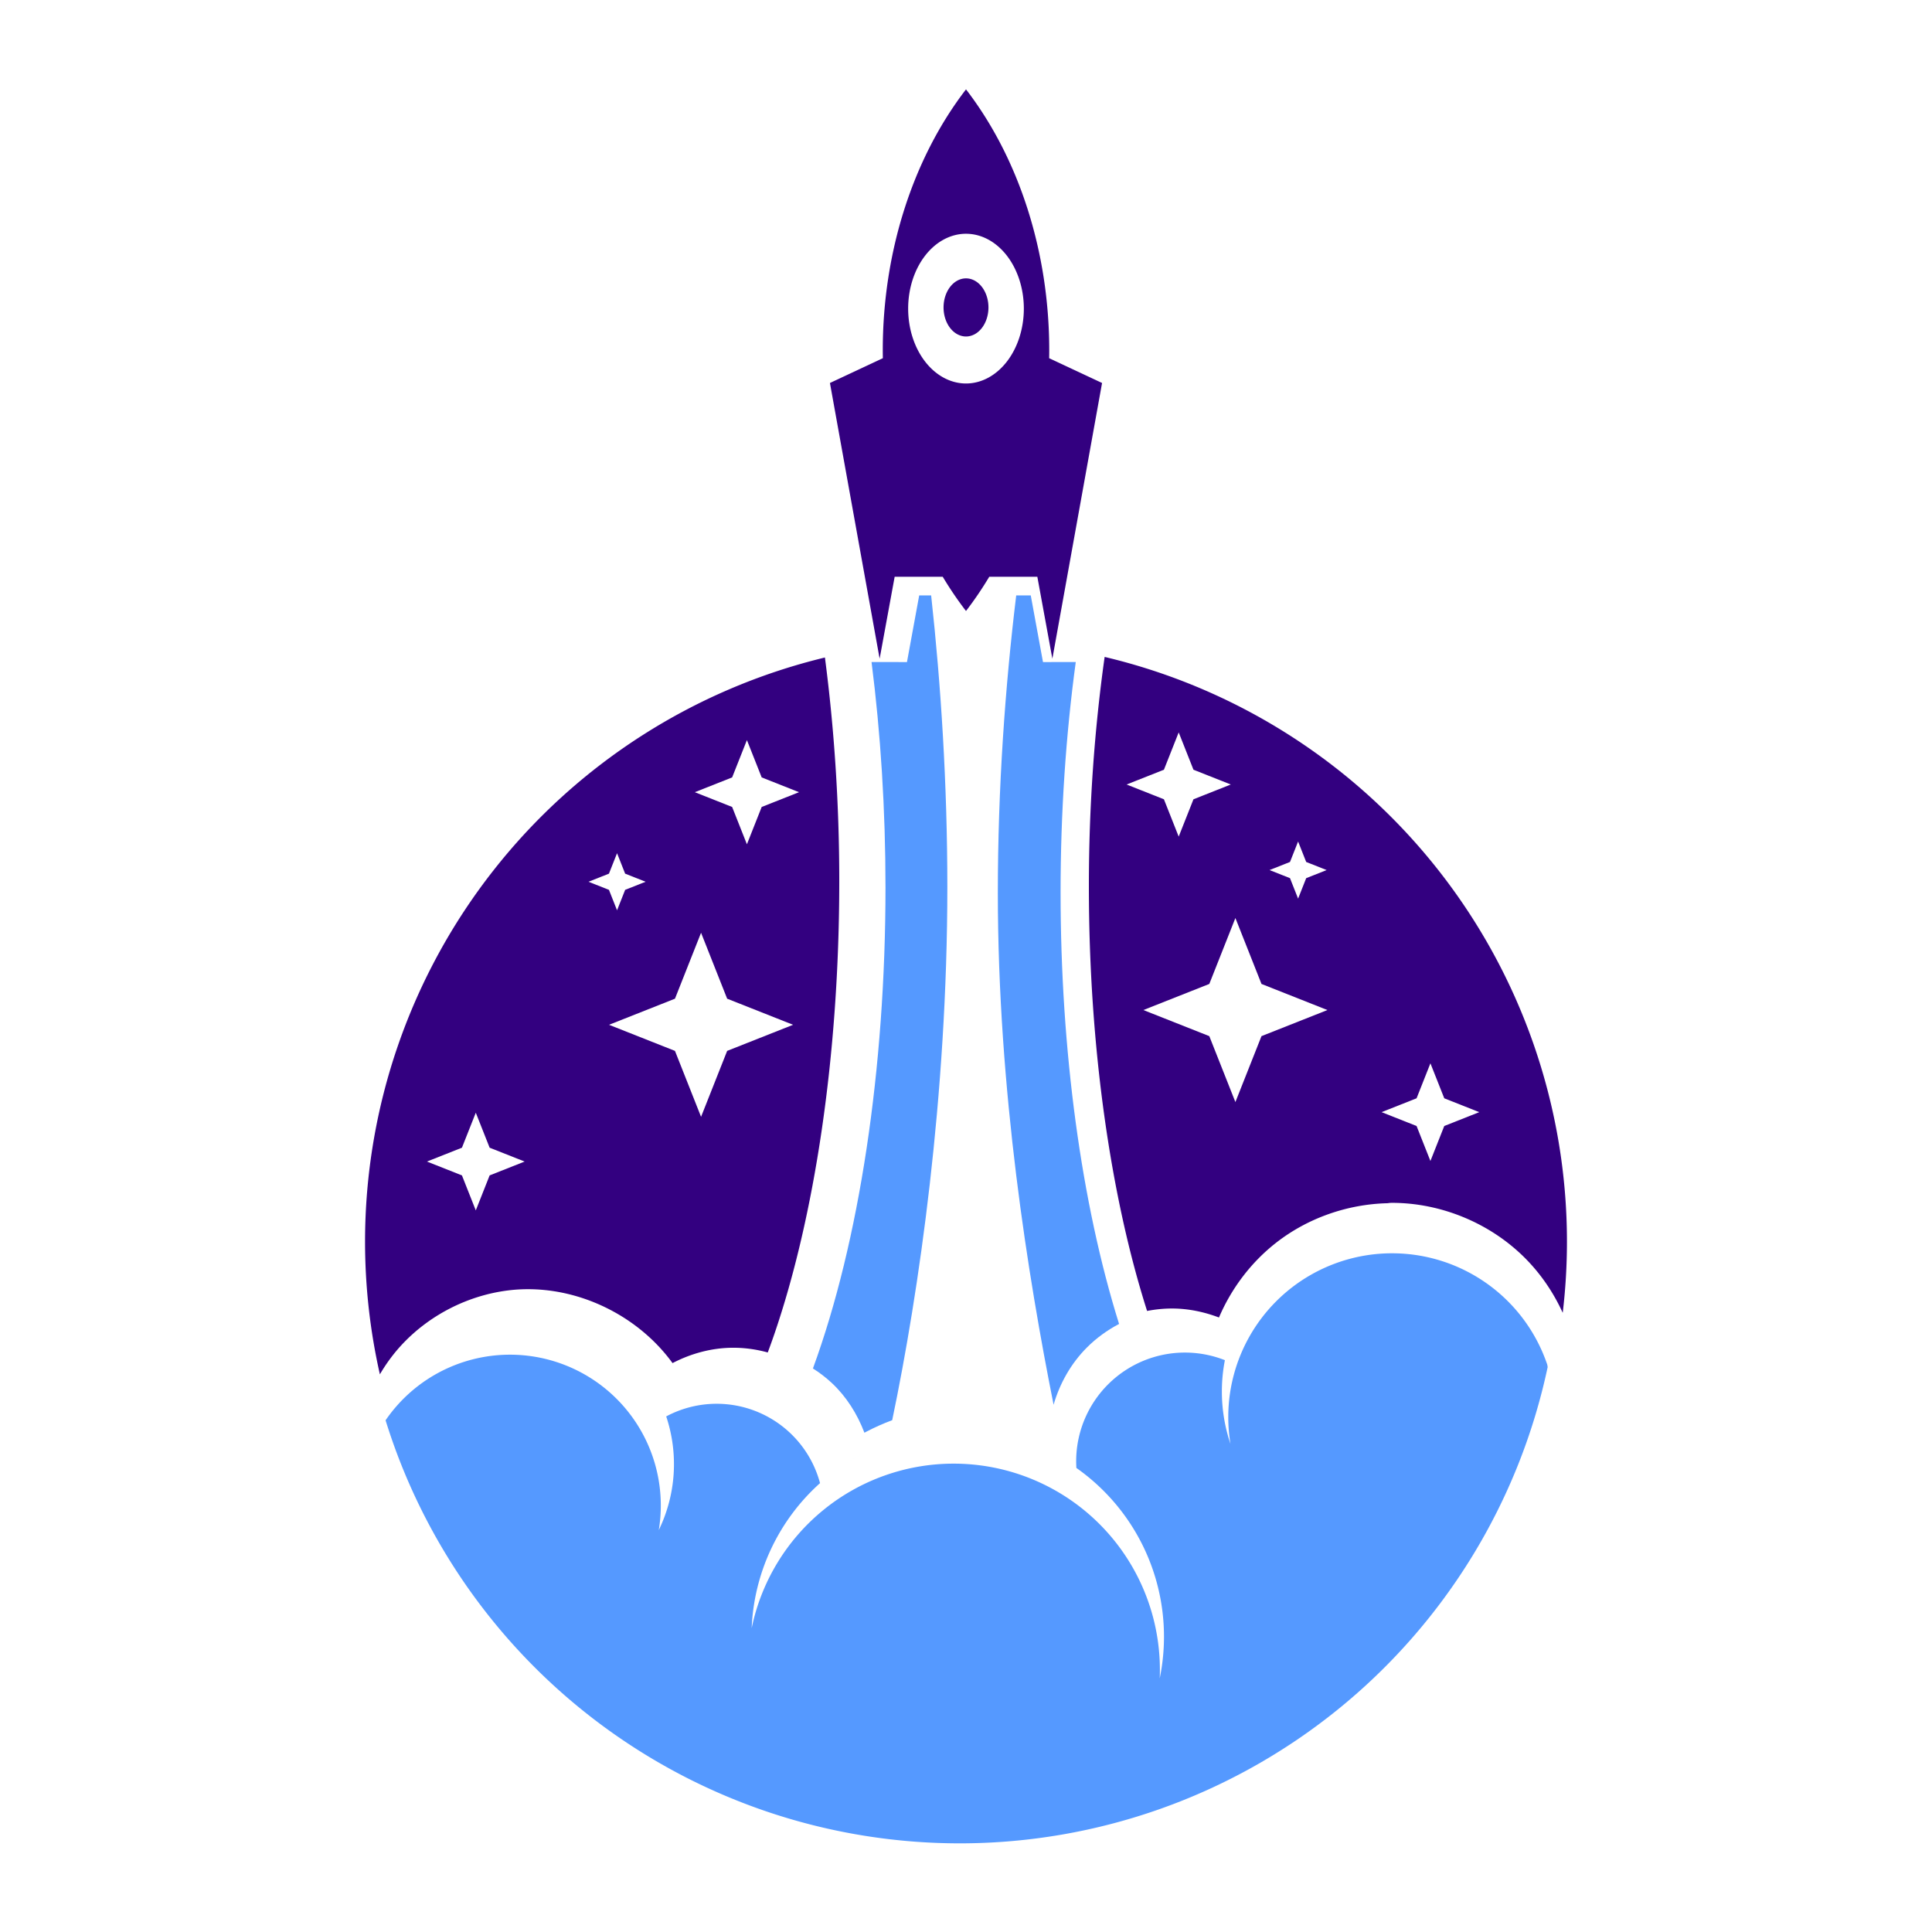 <?xml version="1.0" encoding="UTF-8" standalone="no"?>
<svg
   xmlns:dc="http://purl.org/dc/elements/1.1/"
   xmlns:cc="http://creativecommons.org/ns#"
   xmlns:rdf="http://www.w3.org/1999/02/22-rdf-syntax-ns#"
   xmlns:svg="http://www.w3.org/2000/svg"
   xmlns="http://www.w3.org/2000/svg"
   xmlns:sodipodi="http://sodipodi.sourceforge.net/DTD/sodipodi-0.dtd"
   xmlns:inkscape="http://www.inkscape.org/namespaces/inkscape"
   width="451.261mm"
   height="451.261mm"
   viewBox="0 0 451.261 451.261"
   version="1.1"
   id="svg2095"
   inkscape:version="1.0.2 (1.0.2+r75+1)"
   sodipodi:docname="drawing3(BlstOff).svg">
  <defs
     id="defs2089">
    <filter
       inkscape:collect="always"
       style="color-interpolation-filters:sRGB"
       id="filter872"
       x="-2.9999997e-05"
       width="1"
       y="-2.9999997e-05"
       height="1">
      <feGaussianBlur
         inkscape:collect="always"
         stdDeviation="0"
         id="feGaussianBlur874" />
    </filter>
  </defs>
  <sodipodi:namedview
     id="base"
     pagecolor="#333333"
     bordercolor="#666666"
     borderopacity="1.0"
     inkscape:pageopacity="0"
     inkscape:pageshadow="2"
     inkscape:zoom="0.24748737"
     inkscape:cx="474.59729"
     inkscape:cy="729.70698"
     inkscape:document-units="mm"
     inkscape:current-layer="layer2"
     inkscape:document-rotation="0"
     showgrid="false"
     fit-margin-top="0"
     fit-margin-left="0"
     fit-margin-right="0"
     fit-margin-bottom="0"
     showborder="false"
     inkscape:window-width="1920"
     inkscape:window-height="1025"
     inkscape:window-x="0"
     inkscape:window-y="27"
     inkscape:window-maximized="0" />
  <g
     inkscape:label="Canvas"
     inkscape:groupmode="layer"
     id="layer1"
     transform="translate(15.631,77.131)"
     sodipodi:insensitive="true">
    <rect
       style="opacity:1;fill:#ffffff;stroke-width:0.089;stroke-linecap:round;stroke-linejoin:round"
       id="rect2110"
       width="451.261"
       height="451.261"
       x="-15.631"
       y="-77.131"
       ry="1.133" />
  </g>
  <g
     inkscape:groupmode="layer"
     id="layer2"
     inkscape:label="Layer 1">
    <path
       id="path1109"
       style="fill:#330080;fill-opacity:1;stroke:none;stroke-width:0.529;stroke-linecap:round;stroke-linejoin:round"
       d="m 258.013,153.439 c -2.368,16.828 -3.682,34.95 -3.682,53.515 1.7e-4,38.039 5.22,72.959 13.598,99.248 1.917,-0.374 3.868,-0.572 5.823,-0.572 3.748,-1.1e-4 7.46,0.775 10.966,2.099 2.906,-6.806 7.504,-12.89 13.335,-17.451 7.395,-5.784 16.692,-9.024 26.076,-9.242 a 5.667,5.667 0 0 1 0.982,-0.086 c 11.498,-8e-5 22.925,4.732 31.055,12.862 3.693,3.693 6.677,8.071 8.842,12.823 a 140.365,140.365 0 0 0 0.988,-16.618 140.365,140.365 0 0 0 -107.983,-136.578 z m -65.333,0.136 a 140.365,140.365 0 0 0 -107.414,136.442 140.365,140.365 0 0 0 3.464,30.991 c 1.578,-2.698 3.461,-5.214 5.642,-7.467 6.369,-6.58 15.007,-10.922 24.088,-12.107 14.653,-1.912 29.986,5.049 38.627,16.95 4.374,-2.281 9.261,-3.588 14.196,-3.588 2.716,6e-5 5.426,0.383 8.044,1.103 0.523,-1.406 1.04,-2.837 1.543,-4.306 9.272,-27.056 15.16,-64.612 15.16,-105.806 -9e-5,-18.066 -1.188,-35.73 -3.351,-52.211 z"
       inkscape:export-xdpi="127.69537"
       inkscape:export-ydpi="127.69537" />
    <path
       id="path1202"
       style="fill:#5599ff;fill-opacity:1;stroke:none;stroke-width:6.165;stroke-linecap:butt;stroke-linejoin:miter;stroke-miterlimit:4;stroke-dasharray:none"
       d="m 214.699,139.073 -2.856,15.568 -8.276,-0.011 c 2.128,16.675 3.26,34.449 3.26,52.65 -1.1e-4,42.264 -6.108,82.753 -16.95,112.353 1.557,0.988 3.028,2.113 4.379,3.369 3.437,3.197 5.975,7.254 7.646,11.64 0.144,-0.077 0.287,-0.154 0.432,-0.229 1.961,-1.025 3.987,-1.926 6.059,-2.7 6.244,-29.812 12.88,-75.845 12.88,-124.525 -2e-4,-23.977 -1.488,-47.181 -3.782,-68.116 z m 22.66,0 c -2.582,21.267 -4.291,44.966 -4.291,69.467 5.1e-4,46.175 7.105,89.891 13.023,119.574 1.442,-5.021 4.095,-9.689 7.792,-13.386 2.201,-2.201 4.746,-4.046 7.502,-5.49 -8.822,-28.191 -13.661,-63.896 -13.662,-100.791 1.4e-4,-18.645 1.235,-36.824 3.546,-53.814 l -7.655,0.008 -2.855,-15.568 z"
       inkscape:export-xdpi="127.69537"
       inkscape:export-ydpi="127.69537" />
    <path
       id="circle884"
       style="fill:#5599ff;fill-opacity:1;stroke:none;stroke-width:0.709;stroke-linecap:round;stroke-linejoin:round;filter:url(#filter872)"
       d="m 963.412,811.947 a 51.218,51.218 0 0 1 0.602,0.029 51.218,51.218 0 0 0 -0.602,-0.029 z m 0.602,0.029 a 51.218,51.218 0 0 1 0.602,0.037 51.218,51.218 0 0 0 -0.602,-0.037 z m 0.602,0.037 a 51.218,51.218 0 0 1 0.6,0.043 51.218,51.218 0 0 0 -0.6,-0.043 z m 0.6,0.043 a 51.218,51.218 0 0 1 0.6,0.051 51.218,51.218 0 0 0 -0.6,-0.051 z m 0.6,0.051 a 51.218,51.218 0 0 1 0.6,0.059 51.218,51.218 0 0 0 -0.6,-0.059 z m 0.6,0.059 a 51.218,51.218 0 0 1 0.531,0.057 51.218,51.218 0 0 0 -0.531,-0.057 z m 0.619,0.066 a 51.218,51.218 0 0 1 0.537,0.066 51.218,51.218 0 0 0 -0.537,-0.066 z m 1.807,0.24 a 51.218,51.218 0 0 1 0.469,0.074 51.218,51.218 0 0 0 -0.469,-0.074 z m 2.332,0.408 a 51.218,51.218 0 0 1 0.59,0.121 51.218,51.218 0 0 0 -0.59,-0.121 z m 0.59,0.121 a 51.218,51.218 0 0 1 0.588,0.127 51.218,51.218 0 0 0 -0.588,-0.127 z m 0.588,0.127 a 51.218,51.218 0 0 1 0.588,0.135 51.218,51.218 0 0 0 -0.588,-0.135 z m 0.588,0.135 a 51.218,51.218 0 0 1 0.412,0.1 51.218,51.218 0 0 0 -0.412,-0.1 z m 1.182,0.293 a 51.218,51.218 0 0 1 0.566,0.152 51.218,51.218 0 0 0 -0.566,-0.152 z m 0.566,0.152 a 51.218,51.218 0 0 1 0.58,0.162 51.218,51.218 0 0 0 -0.58,-0.162 z m 0.58,0.162 a 51.218,51.218 0 0 1 0.535,0.156 51.218,51.218 0 0 0 -0.535,-0.156 z m 0.592,0.172 a 51.218,51.218 0 0 1 0.488,0.15 51.218,51.218 0 0 0 -0.488,-0.15 z m -30.643,0.412 a 51.218,51.218 0 0 0 -1.139,0.389 51.218,51.218 0 0 1 1.139,-0.389 z m -1.139,0.389 a 51.218,51.218 0 0 0 -1.129,0.416 51.218,51.218 0 0 1 1.129,-0.416 z m 34.623,0.141 a 51.218,51.218 0 0 1 0.564,0.209 51.218,51.218 0 0 0 -0.564,-0.209 z m 0.564,0.209 a 51.218,51.218 0 0 1 0.562,0.215 51.218,51.218 0 0 0 -0.562,-0.215 z m 0.562,0.215 a 51.218,51.218 0 0 1 0.559,0.223 51.218,51.218 0 0 0 -0.559,-0.223 z m 0.559,0.223 a 51.218,51.218 0 0 1 0.557,0.229 51.218,51.218 0 0 0 -0.557,-0.229 z m 0.557,0.229 a 51.218,51.218 0 0 1 0.555,0.236 51.218,51.218 0 0 0 -0.555,-0.236 z m 0.555,0.236 a 51.218,51.218 0 0 1 0.496,0.217 51.218,51.218 0 0 0 -0.496,-0.217 z m -40.225,-0.164 a 51.218,51.218 0 0 0 -1.104,0.48 51.218,51.218 0 0 1 1.104,-0.48 z m -1.104,0.48 a 51.218,51.218 0 0 0 -1.092,0.508 51.218,51.218 0 0 1 1.092,-0.508 z m 42.428,0.174 a 51.218,51.218 0 0 1 0.545,0.254 51.218,51.218 0 0 0 -0.545,-0.254 z m 0.545,0.254 a 51.218,51.218 0 0 1 0.541,0.262 51.218,51.218 0 0 0 -0.541,-0.262 z m 0.541,0.262 a 51.218,51.218 0 0 1 0.541,0.268 51.218,51.218 0 0 0 -0.541,-0.268 z m 0.541,0.268 a 51.218,51.218 0 0 1 0.535,0.273 51.218,51.218 0 0 0 -0.535,-0.273 z m -45.688,-0.186 a 51.218,51.218 0 0 0 -1.072,0.545 51.218,51.218 0 0 1 1.072,-0.545 z m 47.285,1.025 a 51.218,51.218 0 0 1 0.488,0.27 51.218,51.218 0 0 0 -0.488,-0.27 z m 1.047,0.59 a 51.218,51.218 0 0 1 0.52,0.305 51.218,51.218 0 0 0 -0.52,-0.305 z m 0.52,0.305 a 51.218,51.218 0 0 1 1.535,0.951 51.218,51.218 0 0 0 -1.535,-0.951 z m 1.535,0.951 a 51.218,51.218 0 0 1 0.504,0.328 51.218,51.218 0 0 0 -0.504,-0.328 z m 0.504,0.328 a 51.218,51.218 0 0 1 0.5,0.336 51.218,51.218 0 0 0 -0.5,-0.336 z m 0.5,0.336 a 51.218,51.218 0 0 1 0.496,0.34 51.218,51.218 0 0 0 -0.496,-0.34 z m 0.496,0.34 a 51.218,51.218 0 0 1 0.436,0.307 51.218,51.218 0 0 0 -0.436,-0.307 z m -56.098,-1.547 a 51.218,51.218 0 0 0 -1.018,0.645 51.218,51.218 0 0 1 1.018,-0.645 z m 28.869,0.387 a 51.218,51.218 0 0 0 -51.219,51.219 51.218,51.218 0 0 0 0.691,8.379 51.218,51.218 0 0 1 -2.691,-16.379 51.218,51.218 0 0 1 0.945,-9.797 34.007,34.007 0 0 0 -12.496,-2.379 34.007,34.007 0 0 0 -34.006,34.006 34.007,34.007 0 0 0 0.065,2.07 64.488,64.488 0 0 1 27.393,52.75 64.488,64.488 0 0 1 -1.334,13.049 64.488,64.488 0 0 0 0.055,-2.656 64.488,64.488 0 0 0 -64.488,-64.488 64.488,64.488 0 0 0 -63.154,51.451 64.488,64.488 0 0 1 21.373,-45.359 33.461,33.461 0 0 0 -32.324,-24.812 33.461,33.461 0 0 0 -15.773,3.953 47.155,47.145 0.004 0 1 -2.322,35.541 47.155,47.145 0.004 0 0 -5.283,-30.561 47.155,47.145 0.004 0 0 -64.107,-18.367 47.155,47.145 0.004 0 0 -16.037,14.598 187.947,187.947 0 0 0 179.512,132.281 187.947,187.947 0 0 0 183.85,-148.916 51.218,51.218 0 0 0 -1.131,-5.453 51.218,51.218 0 0 1 1.01,4.705 51.218,51.218 0 0 0 -48.525,-34.834 z m 47.516,30.129 a 51.218,51.218 0 0 0 -0.492,-1.738 51.218,51.218 0 0 1 0.492,1.738 z m -0.492,-1.738 a 51.218,51.218 0 0 0 -0.75,-2.285 51.218,51.218 0 0 1 0.75,2.285 z m -0.75,-2.285 a 51.218,51.218 0 0 0 -0.416,-1.131 51.218,51.218 0 0 1 0.416,1.131 z m -0.416,-1.131 a 51.218,51.218 0 0 0 -0.441,-1.119 51.218,51.218 0 0 1 0.441,1.119 z m -0.441,-1.119 a 51.218,51.218 0 0 0 -0.963,-2.207 51.218,51.218 0 0 1 0.963,2.207 z m -0.963,-2.207 a 51.218,51.218 0 0 0 -0.256,-0.543 51.218,51.218 0 0 1 0.256,0.543 z m -0.256,-0.543 a 51.218,51.218 0 0 0 -0.264,-0.543 51.218,51.218 0 0 1 0.264,0.543 z m -0.264,-0.543 a 51.218,51.218 0 0 0 -0.27,-0.537 51.218,51.218 0 0 1 0.27,0.537 z m -0.27,-0.537 a 51.218,51.218 0 0 0 -0.275,-0.535 51.218,51.218 0 0 1 0.275,0.535 z m -0.275,-0.535 a 51.218,51.218 0 0 0 -0.281,-0.531 51.218,51.218 0 0 1 0.281,0.531 z m -0.281,-0.531 a 51.218,51.218 0 0 0 -1.19,-2.094 51.218,51.218 0 0 1 1.19,2.094 z m -1.19,-2.094 a 51.218,51.218 0 0 0 -1.623,-2.533 51.218,51.218 0 0 1 1.623,2.533 z m -1.623,-2.533 a 51.218,51.218 0 0 0 -1.045,-1.473 51.218,51.218 0 0 1 1.045,1.473 z m -1.045,-1.473 a 51.218,51.218 0 0 0 -0.359,-0.482 51.218,51.218 0 0 1 0.359,0.482 z m -0.359,-0.482 a 51.218,51.218 0 0 0 -0.365,-0.479 51.218,51.218 0 0 1 0.365,0.479 z m -0.365,-0.479 a 51.218,51.218 0 0 0 -1.129,-1.408 51.218,51.218 0 0 1 1.129,1.408 z m -69.414,-10.975 a 51.218,51.218 0 0 0 -0.984,0.691 51.218,51.218 0 0 1 0.984,-0.691 z m 59.098,0.936 a 51.218,51.218 0 0 1 0.484,0.357 51.218,51.218 0 0 0 -0.484,-0.357 z m 0.484,0.357 a 51.218,51.218 0 0 1 0.479,0.363 51.218,51.218 0 0 0 -0.479,-0.363 z m 0.479,0.363 a 51.218,51.218 0 0 1 0.477,0.369 51.218,51.218 0 0 0 -0.477,-0.369 z m 0.477,0.369 a 51.218,51.218 0 0 1 0.471,0.375 51.218,51.218 0 0 0 -0.471,-0.375 z m 0.471,0.375 a 51.218,51.218 0 0 1 0.416,0.336 51.218,51.218 0 0 0 -0.416,-0.336 z m 0.486,0.396 a 51.218,51.218 0 0 1 1.352,1.156 51.218,51.218 0 0 0 -1.352,-1.156 z m 1.352,1.156 a 51.218,51.218 0 0 1 0.893,0.809 51.218,51.218 0 0 0 -0.893,-0.809 z m 0.893,0.809 a 51.218,51.218 0 0 1 0.438,0.412 51.218,51.218 0 0 0 -0.438,-0.412 z m 0.438,0.412 a 51.218,51.218 0 0 1 2.527,2.578 51.218,51.218 0 0 0 -2.527,-2.578 z m 2.527,2.578 a 51.218,51.218 0 0 1 0.404,0.447 51.218,51.218 0 0 0 -0.404,-0.447 z m 0.404,0.447 a 51.218,51.218 0 0 1 0.771,0.885 51.218,51.218 0 0 0 -0.771,-0.885 z m -71.41,-4.914 a 51.218,51.218 0 0 0 -0.906,0.791 51.218,51.218 0 0 1 0.906,-0.791 z m -8.521,9.289 a 51.218,51.218 0 0 0 -0.688,0.988 51.218,51.218 0 0 1 0.688,-0.988 z m -1.021,1.488 a 51.218,51.218 0 0 0 -0.652,1.012 51.218,51.218 0 0 1 0.652,-1.012 z m -18.137,10.986 a 34.007,34.007 0 0 1 0.951,0.242 34.007,34.007 0 0 0 -0.951,-0.242 z m 1.424,0.373 a 34.007,34.007 0 0 1 1.291,0.396 34.007,34.007 0 0 0 -1.291,-0.396 z m 1.869,0.592 a 34.007,34.007 0 0 1 0.922,0.336 34.007,34.007 0 0 0 -0.922,-0.336 z m 0.922,0.336 a 34.007,34.007 0 0 1 0.91,0.361 34.007,34.007 0 0 0 -0.91,-0.361 z m 0.912,0.363 a 34.007,34.007 0 0 1 0.898,0.387 34.007,34.007 0 0 0 -0.898,-0.387 z m 0.9,0.389 a 34.007,34.007 0 0 1 0.889,0.414 34.007,34.007 0 0 0 -0.889,-0.414 z m 0.889,0.414 a 34.007,34.007 0 0 1 2.166,1.146 34.007,34.007 0 0 0 -2.166,-1.146 z m 4.877,0.131 a 51.218,51.218 0 0 0 -0.33,1.156 51.218,51.218 0 0 1 0.33,-1.156 z m -1.869,1.518 a 34.007,34.007 0 0 1 1.236,0.799 51.218,51.218 0 0 1 0,-0.002 34.007,34.007 0 0 0 -1.236,-0.797 z m -155.678,7.234 a 33.461,33.461 0 0 0 -0.35,0.008 33.461,33.461 0 0 1 0.35,-0.008 z m -4.869,0.451 a 33.461,33.461 0 0 0 -0.314,0.055 33.461,33.461 0 0 1 0.314,-0.055 z m -4.641,1.123 a 33.461,33.461 0 0 0 -0.385,0.125 33.461,33.461 0 0 1 0.385,-0.125 z m -2.318,0.834 a 33.461,33.461 0 0 0 -0.346,0.141 33.461,33.461 0 0 1 0.346,-0.141 z m -2.732,1.244 a 33.461,33.461 0 0 0 -0.256,0.131 33.461,33.461 0 0 1 0.256,-0.131 z m -2.369,1.332 a 33.461,33.461 0 0 0 -0.82,0.523 33.461,33.461 0 0 1 0.82,-0.523 z m -1.625,1.07 a 33.461,33.461 0 0 0 -0.75,0.541 33.461,33.461 0 0 1 0.75,-0.541 z m 85.795,12.246 a 64.488,64.488 0 0 0 -0.963,0.092 64.488,64.488 0 0 1 0.963,-0.092 z m -2.08,0.215 a 64.488,64.488 0 0 0 -1.1,0.141 64.488,64.488 0 0 1 1.1,-0.141 z m 16.125,0.102 a 64.488,64.488 0 0 1 1.148,0.164 64.488,64.488 0 0 0 -1.148,-0.164 z m 4.709,0.803 a 64.488,64.488 0 0 1 1.033,0.225 64.488,64.488 0 0 0 -1.033,-0.225 z m 1.84,0.412 a 64.488,64.488 0 0 1 1.785,0.455 64.488,64.488 0 0 0 -1.785,-0.455 z m 2.141,0.553 a 64.488,64.488 0 0 1 0.93,0.264 64.488,64.488 0 0 0 -0.93,-0.264 z m 2.412,0.715 a 64.488,64.488 0 0 1 0.641,0.209 64.488,64.488 0 0 0 -0.641,-0.209 z m -39.5,0.117 a 64.488,64.488 0 0 0 -1.875,0.641 64.488,64.488 0 0 1 1.875,-0.641 z m -1.959,0.672 a 64.488,64.488 0 0 0 -1.16,0.43 64.488,64.488 0 0 1 1.16,-0.43 z m -1.328,0.496 a 64.488,64.488 0 0 0 -2.396,0.98 64.488,64.488 0 0 1 2.396,-0.98 z m 54.264,0.322 a 34.007,34.007 0 0 0 0.043,0.98 34.007,34.007 0 0 1 -0.043,-0.98 z m 0.043,0.98 a 34.007,34.007 0 0 0 0.117,1.465 34.007,34.007 0 0 1 -0.117,-1.465 z m 0.117,1.465 a 34.007,34.007 0 0 0 0.113,0.975 34.007,34.007 0 0 1 -0.113,-0.975 z m 0.113,0.975 a 34.007,34.007 0 0 0 0.006,0.051 64.488,64.488 0 0 1 0.002,0.002 34.007,34.007 0 0 1 -0.008,-0.053 z m -58.168,-2.213 a 64.488,64.488 0 0 0 -1.822,0.869 64.488,64.488 0 0 1 1.822,-0.869 z m -3.025,1.482 a 64.488,64.488 0 0 0 -0.006,0.002 64.488,64.488 0 0 0 -0.598,0.316 64.488,64.488 0 0 0 -3.508,2.025 64.488,64.488 0 0 0 -0.572,0.359 64.488,64.488 0 0 0 -0.566,0.365 64.488,64.488 0 0 1 5.25,-3.068 z m -6.934,4.199 a 64.488,64.488 0 0 0 -1.643,1.182 64.488,64.488 0 0 1 1.643,-1.182 z m -1.645,1.182 a 64.488,64.488 0 0 0 -0.34,0.254 64.488,64.488 0 0 0 0,0.002 64.488,64.488 0 0 1 0.34,-0.256 z"
       transform="matrix(0.747,0,0,0.747,-394.357,-319.732)"
       inkscape:export-xdpi="127.69537"
       inkscape:export-ydpi="127.69537" />
    <path
       sodipodi:type="star"
       style="fill:#ffffff;fill-opacity:1;stroke:none;stroke-width:1;stroke-linecap:butt;stroke-linejoin:miter;stroke-miterlimit:4;stroke-dasharray:none"
       id="path1114"
       sodipodi:sides="4"
       sodipodi:cx="111.13145"
       sodipodi:cy="271.30627"
       sodipodi:r1="11.406107"
       sodipodi:r2="4.5738487"
       sodipodi:arg1="1.5707963"
       sodipodi:arg2="2.3561945"
       inkscape:flatsided="false"
       inkscape:rounded="0"
       inkscape:randomized="0"
       inkscape:transform-center-x="7.8035312e-06"
       inkscape:transform-center-y="-1.298358e-06"
       inkscape:export-xdpi="127.69537"
       inkscape:export-ydpi="127.69537"
       d="m 111.131,282.712 -3.234,-8.172 -8.172,-3.234 8.172,-3.234 3.234,-8.172 3.234,8.172 8.172,3.234 -8.172,3.234 z" />
    <path
       sodipodi:type="star"
       style="fill:#ffffff;fill-opacity:1;stroke:none;stroke-width:1;stroke-linecap:butt;stroke-linejoin:miter;stroke-miterlimit:4;stroke-dasharray:none"
       id="path1116"
       sodipodi:sides="4"
       sodipodi:cx="288.55328"
       sodipodi:cy="235.91785"
       sodipodi:r1="21.495243"
       sodipodi:r2="8.6195927"
       sodipodi:arg1="1.5707963"
       sodipodi:arg2="2.3561945"
       inkscape:flatsided="false"
       inkscape:rounded="0"
       inkscape:randomized="0"
       inkscape:transform-center-x="4.2878086e-06"
       inkscape:transform-center-y="-8.0022472e-06"
       inkscape:export-xdpi="127.69537"
       inkscape:export-ydpi="127.69537"
       d="m 288.553,257.413 -6.095,-15.4 -15.4,-6.095 15.4,-6.095 6.095,-15.4 6.095,15.4 15.4,6.095 -15.4,6.095 z" />
    <path
       sodipodi:type="star"
       style="fill:#ffffff;fill-opacity:1;stroke:none;stroke-width:1;stroke-linecap:butt;stroke-linejoin:miter;stroke-miterlimit:4;stroke-dasharray:none"
       id="path1122"
       sodipodi:sides="4"
       sodipodi:cx="275.31003"
       sodipodi:cy="183.23756"
       sodipodi:r1="12.170046"
       sodipodi:r2="4.8801885"
       sodipodi:arg1="1.5707963"
       sodipodi:arg2="2.3561945"
       inkscape:flatsided="false"
       inkscape:rounded="0"
       inkscape:randomized="0"
       inkscape:transform-center-x="5.6222712e-06"
       inkscape:transform-center-y="2.5743354e-06"
       inkscape:export-xdpi="127.69537"
       inkscape:export-ydpi="127.69537"
       d="m 275.31,195.408 -3.451,-8.719 -8.719,-3.451 8.719,-3.451 3.451,-8.719 3.451,8.719 8.719,3.451 -8.719,3.451 z" />
    <path
       sodipodi:type="star"
       style="fill:#ffffff;fill-opacity:1;stroke:none;stroke-width:1;stroke-linecap:butt;stroke-linejoin:miter;stroke-miterlimit:4;stroke-dasharray:none"
       id="path1124"
       sodipodi:sides="4"
       sodipodi:cx="303.19897"
       sodipodi:cy="203.22328"
       sodipodi:r1="6.6699934"
       sodipodi:r2="2.6746676"
       sodipodi:arg1="1.5707963"
       sodipodi:arg2="2.3561945"
       inkscape:flatsided="false"
       inkscape:rounded="0"
       inkscape:randomized="0"
       inkscape:transform-center-x="4.8998482e-06"
       inkscape:transform-center-y="-9.7531326e-06"
       inkscape:export-xdpi="127.69537"
       inkscape:export-ydpi="127.69537"
       d="m 303.199,209.893 -1.891,-4.779 -4.779,-1.891 4.779,-1.891 1.891,-4.779 1.891,4.779 4.779,1.891 -4.779,1.891 z" />
    <path
       sodipodi:type="star"
       style="fill:#ffffff;fill-opacity:1;stroke:none;stroke-width:1;stroke-linecap:butt;stroke-linejoin:miter;stroke-miterlimit:4;stroke-dasharray:none"
       id="path1128"
       sodipodi:sides="4"
       sodipodi:cx="-334.10458"
       sodipodi:cy="259.76733"
       sodipodi:r1="11.406107"
       sodipodi:r2="4.5738487"
       sodipodi:arg1="1.5707963"
       sodipodi:arg2="2.3561945"
       inkscape:flatsided="false"
       inkscape:rounded="0"
       inkscape:randomized="0"
       inkscape:transform-center-x="-2.5583224e-06"
       inkscape:transform-center-y="-1.298358e-06"
       transform="scale(-1,1)"
       inkscape:export-xdpi="127.69537"
       inkscape:export-ydpi="127.69537"
       d="m -334.105,271.173 -3.234,-8.172 -8.172,-3.234 8.172,-3.234 3.234,-8.172 3.234,8.172 8.172,3.234 -8.172,3.234 z" />
    <path
       sodipodi:type="star"
       style="fill:#ffffff;fill-opacity:1;stroke:none;stroke-width:1;stroke-linecap:butt;stroke-linejoin:miter;stroke-miterlimit:4;stroke-dasharray:none"
       id="path1130"
       sodipodi:sides="4"
       sodipodi:cx="-163.7476"
       sodipodi:cy="239.36227"
       sodipodi:r1="21.495243"
       sodipodi:r2="8.6195927"
       sodipodi:arg1="1.5707963"
       sodipodi:arg2="2.3561945"
       inkscape:flatsided="false"
       inkscape:rounded="0"
       inkscape:randomized="0"
       inkscape:transform-center-y="-8.0022472e-06"
       transform="scale(-1,1)"
       inkscape:export-xdpi="127.69537"
       inkscape:export-ydpi="127.69537"
       d="m -163.748,260.858 -6.095,-15.4 -15.4,-6.095 15.4,-6.095 6.095,-15.4 6.095,15.4 15.4,6.095 -15.4,6.095 z" />
    <path
       sodipodi:type="star"
       style="fill:#ffffff;fill-opacity:1;stroke:none;stroke-width:1;stroke-linecap:butt;stroke-linejoin:miter;stroke-miterlimit:4;stroke-dasharray:none"
       id="path1132"
       sodipodi:sides="4"
       sodipodi:cx="-174.45779"
       sodipodi:cy="185.03374"
       sodipodi:r1="12.170046"
       sodipodi:r2="4.8801885"
       sodipodi:arg1="1.5707963"
       sodipodi:arg2="2.3561945"
       inkscape:flatsided="false"
       inkscape:rounded="0"
       inkscape:randomized="0"
       inkscape:transform-center-y="2.5743354e-06"
       transform="scale(-1,1)"
       inkscape:export-xdpi="127.69537"
       inkscape:export-ydpi="127.69537"
       d="m -174.458,197.204 -3.451,-8.719 -8.719,-3.451 8.719,-3.451 3.451,-8.719 3.451,8.719 8.719,3.451 -8.719,3.451 z" />
    <path
       sodipodi:type="star"
       style="fill:#ffffff;fill-opacity:1;stroke:none;stroke-width:1;stroke-linecap:butt;stroke-linejoin:miter;stroke-miterlimit:4;stroke-dasharray:none"
       id="path1134"
       sodipodi:sides="4"
       sodipodi:cx="-144.12535"
       sodipodi:cy="205.95348"
       sodipodi:r1="6.6699934"
       sodipodi:r2="2.6746676"
       sodipodi:arg1="1.5707963"
       sodipodi:arg2="2.3561945"
       inkscape:flatsided="false"
       inkscape:rounded="0"
       inkscape:randomized="0"
       inkscape:transform-center-y="-9.7531326e-06"
       transform="scale(-1,1)"
       inkscape:export-xdpi="127.69537"
       inkscape:export-ydpi="127.69537"
       d="m -144.125,212.623 -1.891,-4.779 -4.779,-1.891 4.779,-1.891 1.891,-4.779 1.891,4.779 4.779,1.891 -4.779,1.891 z" />
    <path
       style="color:#000000;font-style:normal;font-variant:normal;font-weight:normal;font-stretch:normal;font-size:medium;line-height:normal;font-family:sans-serif;font-variant-ligatures:normal;font-variant-position:normal;font-variant-caps:normal;font-variant-numeric:normal;font-variant-alternates:normal;font-variant-east-asian:normal;font-feature-settings:normal;font-variation-settings:normal;text-indent:0;text-align:start;text-decoration:none;text-decoration-line:none;text-decoration-style:solid;text-decoration-color:#000000;letter-spacing:normal;word-spacing:normal;text-transform:none;writing-mode:lr-tb;direction:ltr;text-orientation:mixed;dominant-baseline:auto;baseline-shift:baseline;text-anchor:start;white-space:normal;shape-padding:0;shape-margin:0;inline-size:0;clip-rule:nonzero;display:inline;overflow:visible;visibility:visible;isolation:auto;mix-blend-mode:normal;color-interpolation:sRGB;color-interpolation-filters:linearRGB;solid-color:#000000;solid-opacity:1;vector-effect:none;fill:#ffffff;fill-opacity:1;fill-rule:nonzero;stroke:none;stroke-width:3.088;stroke-linecap:butt;stroke-linejoin:miter;stroke-miterlimit:4;stroke-dasharray:none;stroke-dashoffset:0;stroke-opacity:1;color-rendering:auto;image-rendering:auto;shape-rendering:auto;text-rendering:auto;enable-background:accumulate;stop-color:#000000"
       d="m 225.588,65.021 c -2.88,0.03 -5.202,3.06 -5.202,6.787 9e-5,3.749 2.348,6.788 5.245,6.787 2.896,-5.7e-5 5.244,-3.039 5.244,-6.787 -5e-5,-3.748 -2.348,-6.787 -5.244,-6.787 -0.014,-8.5e-5 -0.029,-8.5e-5 -0.043,0 z"
       id="path1176"
       inkscape:export-xdpi="127.69537"
       inkscape:export-ydpi="127.69537" />
    <path
       id="path1136"
       style="fill:#330080;fill-opacity:1;stroke:none;stroke-width:0.019;stroke-linecap:butt;stroke-linejoin:miter;stroke-miterlimit:4;stroke-dasharray:none"
       d="m 225.63,20.875 a 66.701,86.33 0 0 0 -19.44,60.919 66.701,86.33 0 0 0 0.017,1.872 l -12.357,5.789 11.608,64.399 3.51,-19.139 h 11.226 a 66.701,86.33 0 0 0 5.436,7.996 66.701,86.33 0 0 0 5.436,-7.996 h 11.227 l 3.51,19.139 11.608,-64.399 -12.357,-5.789 a 66.701,86.33 0 0 0 0.017,-1.872 66.701,86.33 0 0 0 -19.439,-60.919 z m -0.061,33.726 a 13.509,17.485 0 0 1 7.1e-4,0 13.509,17.485 0 0 1 0.061,0 13.509,17.485 0 0 1 13.509,17.486 13.509,17.485 0 0 1 -13.509,17.485 13.509,17.485 0 0 1 -13.51,-17.485 13.509,17.485 0 0 1 13.448,-17.486 z m 0.02,10.419 a 5.244,6.787 0 0 0 -5.202,6.787 5.244,6.787 0 0 0 5.245,6.787 5.244,6.787 0 0 0 5.244,-6.787 5.244,6.787 0 0 0 -5.244,-6.787 5.244,6.787 0 0 0 -0.043,0 z"
       inkscape:export-xdpi="127.69537"
       inkscape:export-ydpi="127.69537" />
  </g>
</svg>
